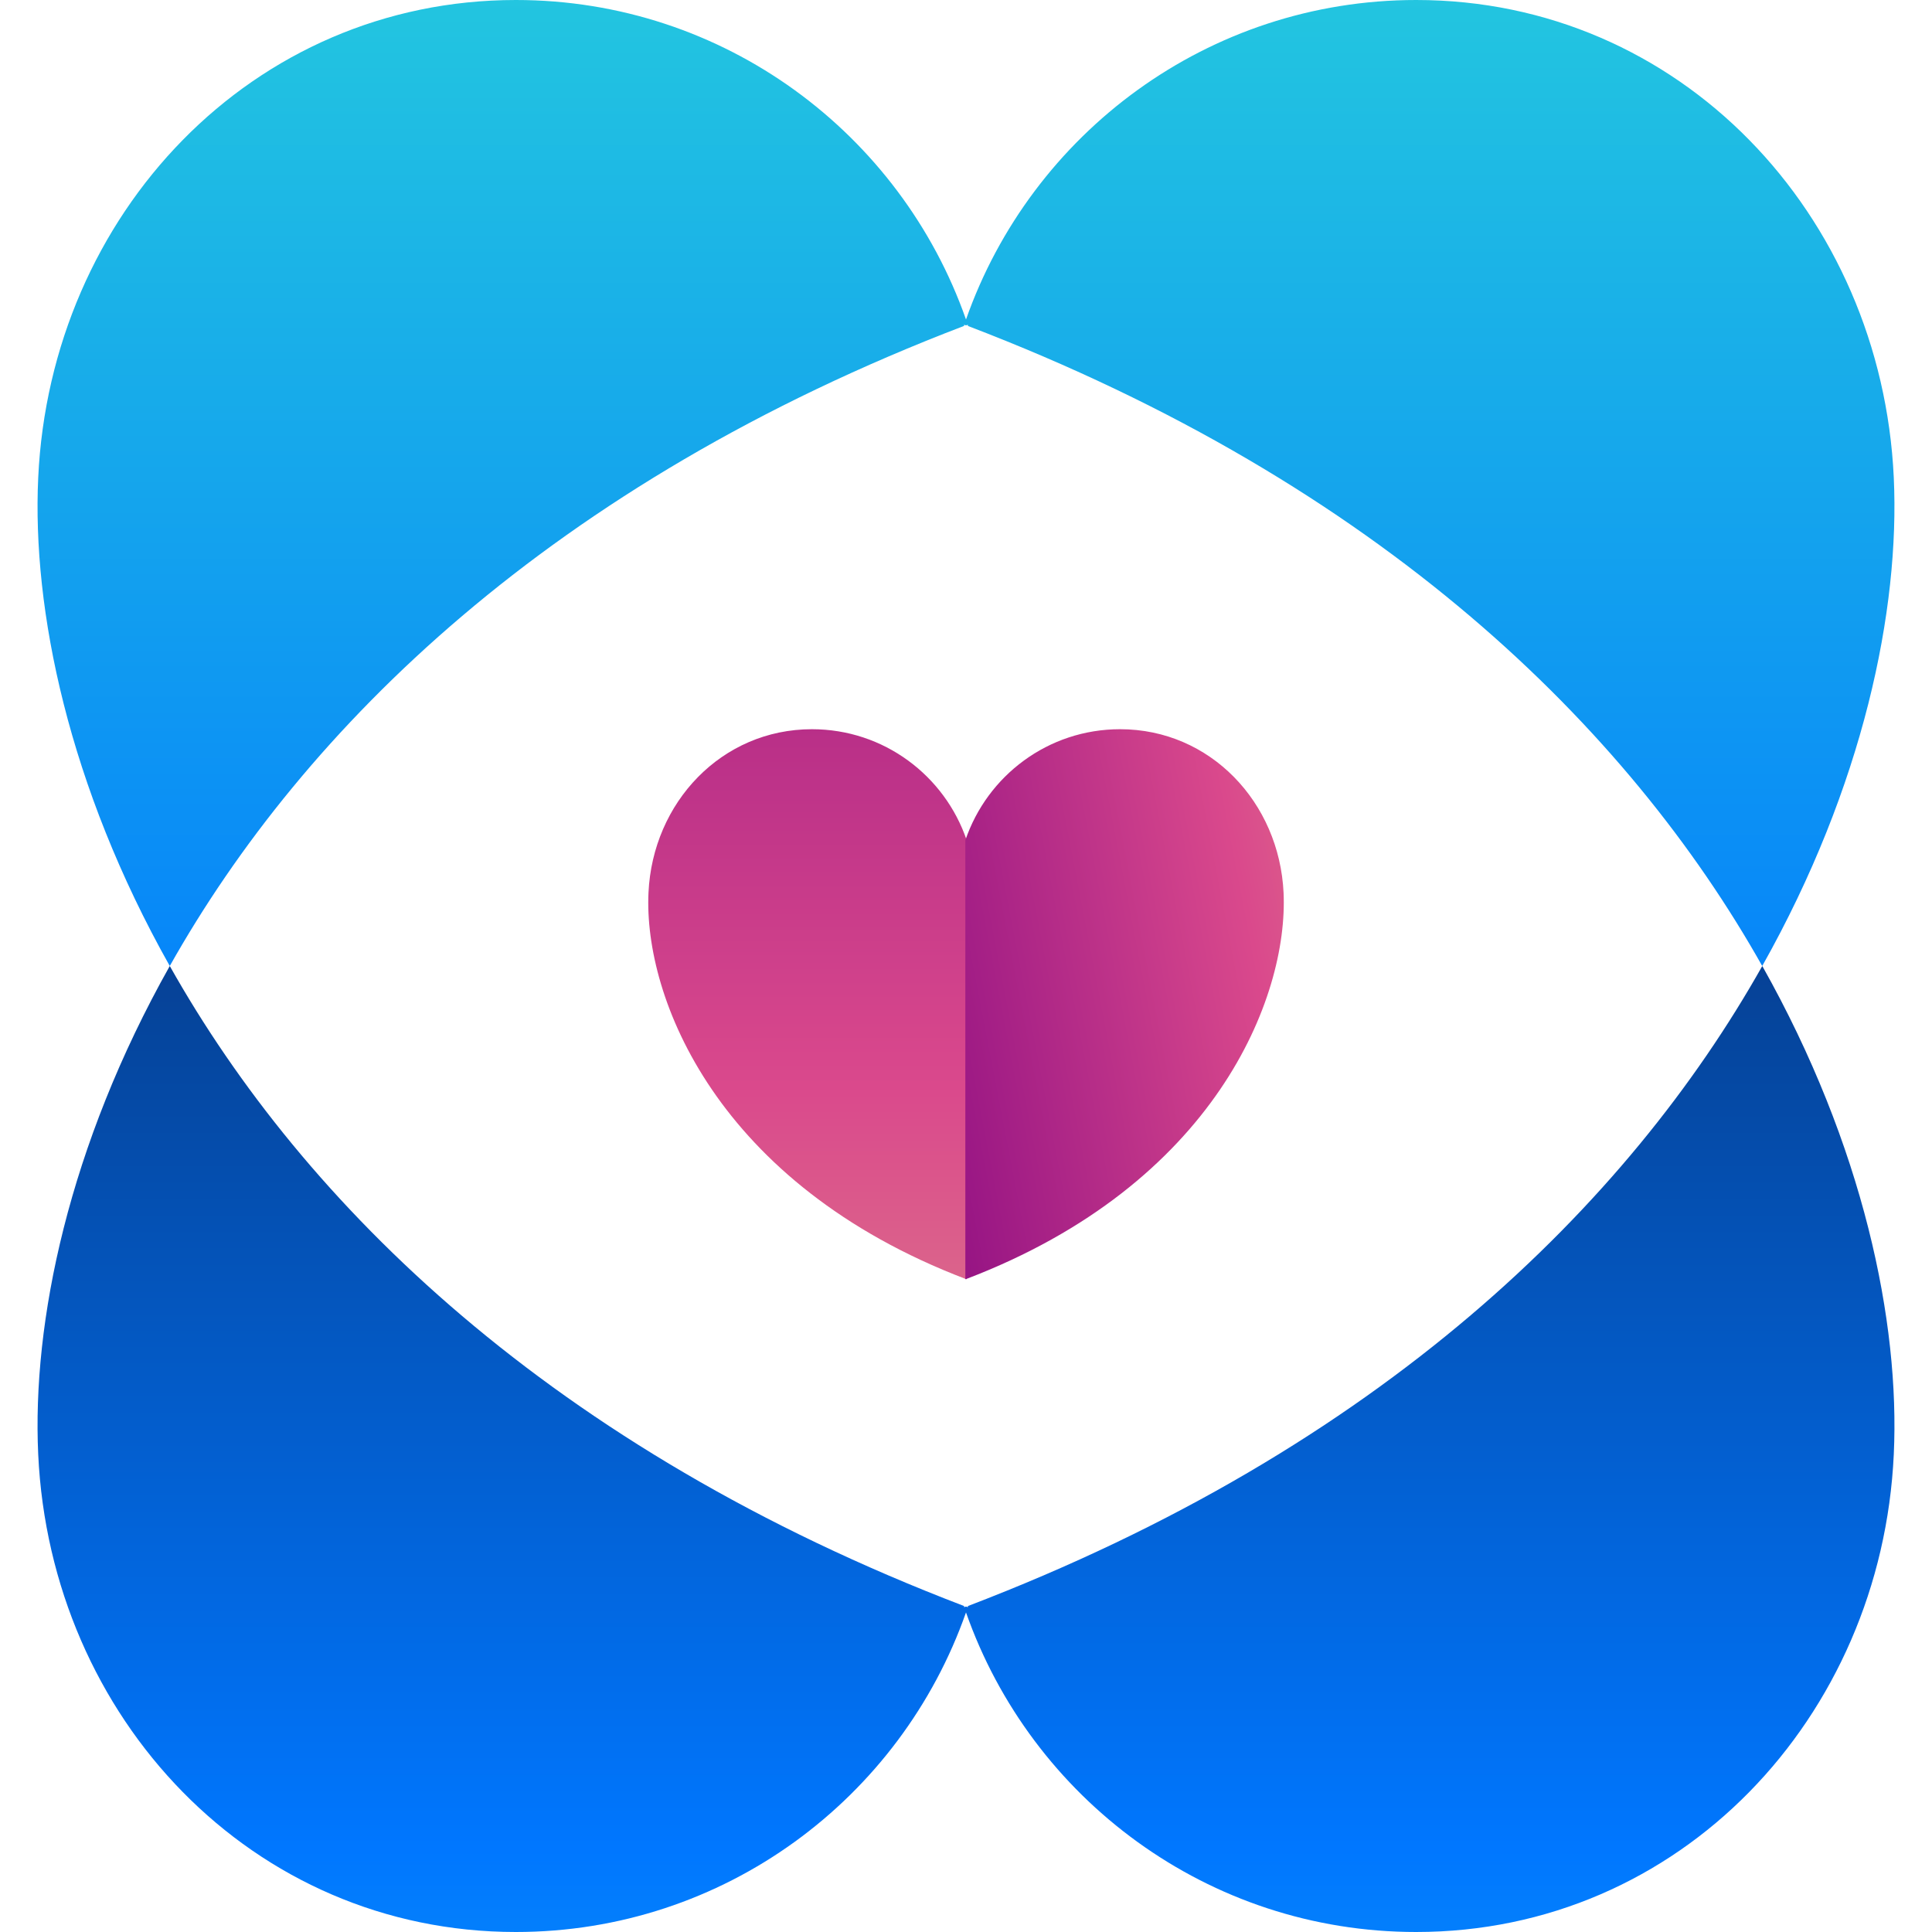 <svg width="32" height="32" viewBox="0 0 32 32" fill="none" xmlns="http://www.w3.org/2000/svg">
<g clip-path="url(#clip0_53_479)">
<path d="M16.012 13.918C15.649 12.848 14.64 12.078 13.448 12.078C11.953 12.078 10.81 13.291 10.741 14.786C10.659 16.526 11.877 19.613 15.993 21.183C15.999 21.186 16.003 21.186 16.012 21.188L16.012 13.918Z" fill="url(#paint0_linear_53_479)"/>
<path d="M15.989 13.918C16.352 12.848 17.36 12.078 18.552 12.078C20.047 12.078 21.189 13.291 21.26 14.786C21.34 16.526 20.122 19.613 16.007 21.183C16 21.186 15.995 21.186 15.989 21.188L15.989 13.918Z" fill="url(#paint1_linear_53_479)"/>
<path d="M15.968 5.398V5.38C15.979 5.384 15.99 5.387 16 5.389C16.01 5.387 16.021 5.384 16.032 5.38V5.399C22.874 8.012 26.97 12.06 29.188 16C30.865 13.02 31.469 10.101 31.367 7.91C31.163 3.547 27.825 0 23.457 0C20.008 0 17.082 2.212 16 5.292C14.919 2.212 11.993 0 8.544 0C4.175 0 0.837 3.547 0.633 7.911C0.53 10.101 1.135 13.02 2.812 16C5.03 12.059 9.127 8.012 15.968 5.398Z" fill="url(#paint2_linear_53_479)"/>
<path d="M16.032 26.601V26.619C16.021 26.615 16.011 26.613 16 26.61C15.99 26.613 15.979 26.615 15.968 26.619V26.601C9.127 23.988 5.03 19.941 2.812 16C1.135 18.98 0.53 21.899 0.633 24.09C0.837 28.453 4.175 32 8.543 32C11.993 32 14.918 29.788 16 26.707C17.082 29.788 20.008 32 23.456 32C27.825 32 31.163 28.453 31.367 24.09C31.47 21.899 30.865 18.98 29.189 16C26.969 19.941 22.874 23.988 16.032 26.601Z" fill="url(#paint3_linear_53_479)"/>
</g>
<defs>
<linearGradient id="paint0_linear_53_479" x1="13.374" y1="31.066" x2="13.374" y2="5.878" gradientUnits="userSpaceOnUse">
<stop offset="0.012" stop-color="#E0B386"/>
<stop offset="0.519" stop-color="#DA498C"/>
<stop offset="1" stop-color="#961484"/>
</linearGradient>
<linearGradient id="paint1_linear_53_479" x1="26.95" y1="14.744" x2="15.146" y2="17.018" gradientUnits="userSpaceOnUse">
<stop offset="0.012" stop-color="#E0B386"/>
<stop offset="0.519" stop-color="#DA498C"/>
<stop offset="1" stop-color="#961484"/>
</linearGradient>
<linearGradient id="paint2_linear_53_479" x1="16" y1="-3.586" x2="16" y2="41.496" gradientUnits="userSpaceOnUse">
<stop stop-color="#29D3DA"/>
<stop offset="0.519" stop-color="#0077FF"/>
<stop offset="0.999" stop-color="#064093"/>
<stop offset="1" stop-color="#084698"/>
</linearGradient>
<linearGradient id="paint3_linear_53_479" x1="16" y1="46.831" x2="16" y2="15.605" gradientUnits="userSpaceOnUse">
<stop stop-color="#29D3DA"/>
<stop offset="0.519" stop-color="#0077FF"/>
<stop offset="0.999" stop-color="#064093"/>
<stop offset="1" stop-color="#084698"/>
</linearGradient>
<clipPath id="clip0_53_479">
<rect width="32" height="32" fill="white"/>
</clipPath>
</defs>
</svg>
